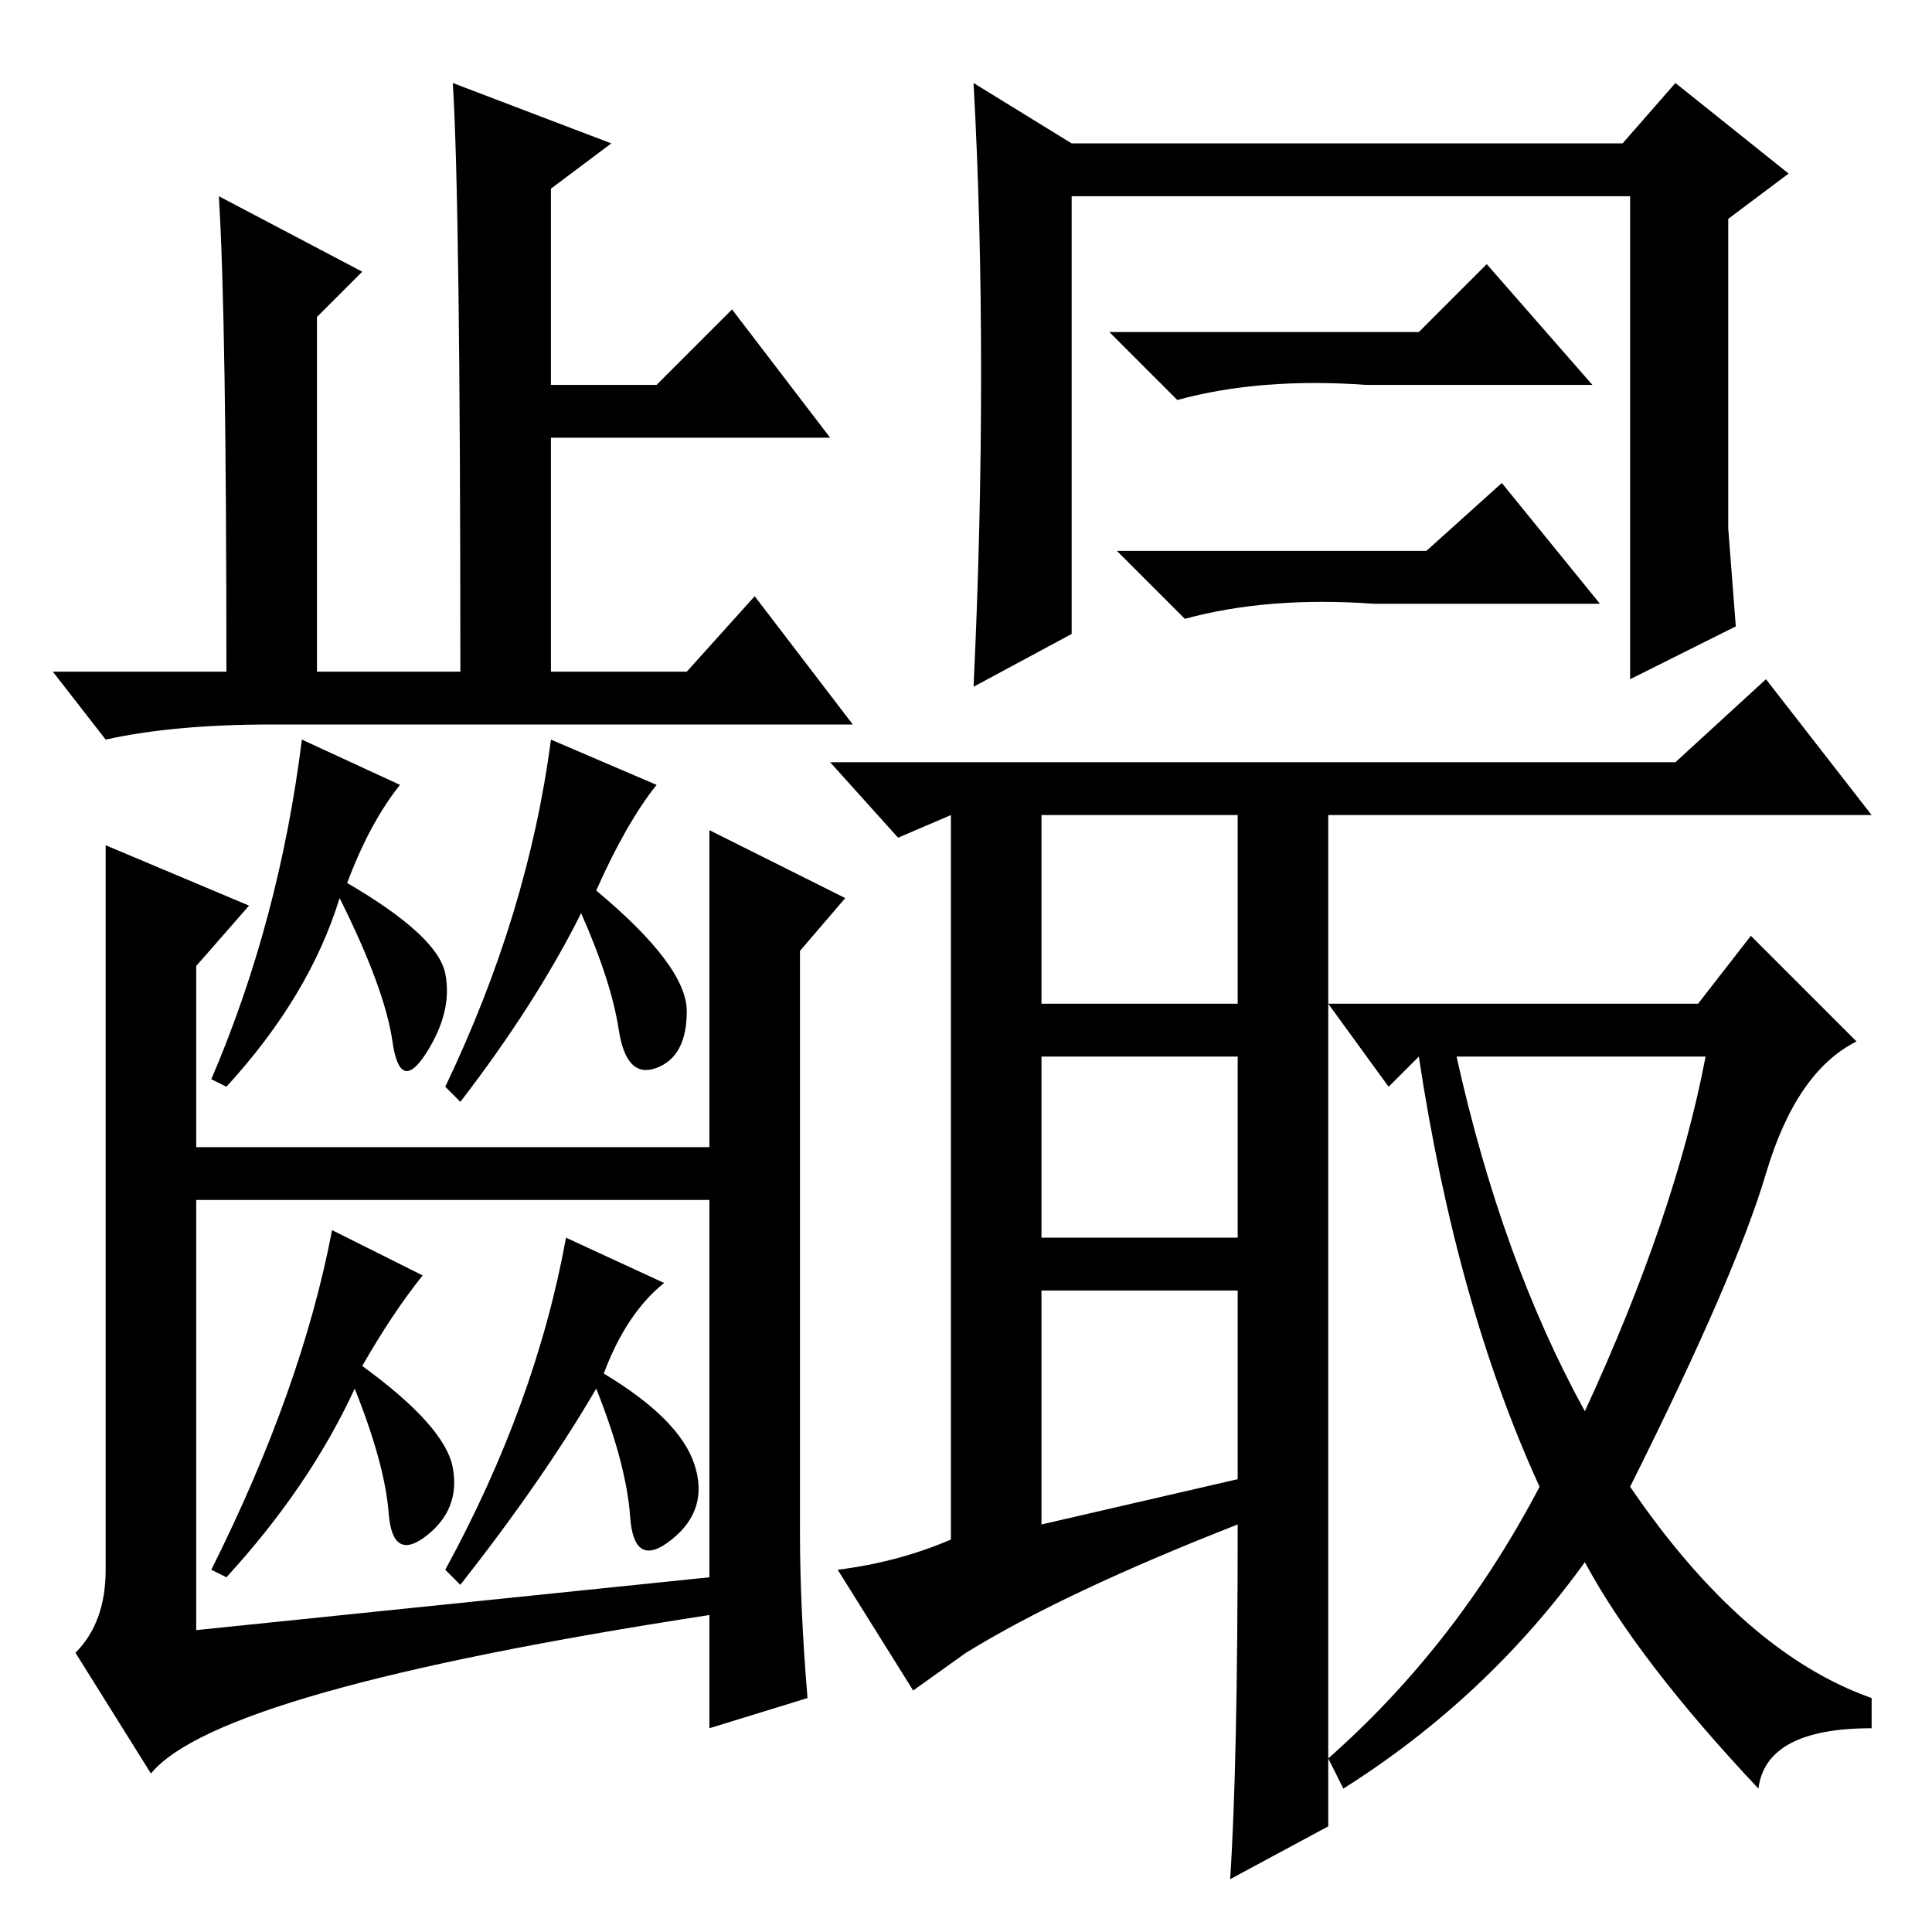 <?xml version="1.0" standalone="no"?>
<!DOCTYPE svg PUBLIC "-//W3C//DTD SVG 1.1//EN" "http://www.w3.org/Graphics/SVG/1.1/DTD/svg11.dtd" >
<svg xmlns="http://www.w3.org/2000/svg" xmlns:xlink="http://www.w3.org/1999/xlink" version="1.1" viewBox="0 -36 256 256">
  <g transform="matrix(1 0 0 -1 0 220)">
   <path fill="currentColor"
d="M81 237l-8 -6v-26h14l10 10l13 -17h-37v-31h18l9 10l13 -17h-77q-13 0 -22 -2l-7 9h23q0 47 -1 63l19 -10l-6 -6v-47h19q0 62 -1 78zM53 152q-4 -5 -7 -13q12 -7 13 -12t-2.5 -10.5t-4.5 1.5t-7 19q-4 -13 -15 -25l-2 1q9 21 12 45zM99 104v-7h-76v7h76zM14 144l19 -8
l-7 -8v-88l68 7v99l18 -9l-6 -7v-77q0 -10 1 -22l-13 -4v15q-65 -10 -74 -21l-10 16q4 4 4 11v96zM87 152q-4 -5 -8 -14q12 -10 12 -16t-4 -7.5t-5 5t-5 15.5q-6 -12 -16 -25l-2 2q11 23 14 46zM56 87q-4 -5 -8 -12q11 -8 12 -13.5t-3.5 -9t-5 3t-4.5 16.5q-6 -13 -17 -25
l-2 1q12 24 16 45zM88 86q-5 -4 -8 -12q10 -6 12 -12t-3 -10t-5.5 3t-4.5 17q-7 -12 -18 -26l-2 2q12 22 16 44zM138 123h26v25h-26v-25zM138 92h26v24h-26v-24zM138 54l26 6v25h-26v-31zM210 69q12 26 16 47h-33q6 -27 17 -47zM130 206.5q0 20.5 -1 38.5l13 -8h73l7 8
l15 -12l-8 -6v-41l1 -13l-14 -7v64h-74v-58l-13 -7q1 21 1 41.5zM188 212l9 9l14 -16h-30q-14 1 -25 -2l-9 9h41zM189 183l10 9l13 -16h-30q-14 1 -25 -2l-9 9h41zM176 23q17 15 28 36q-11 24 -16 57l-4 -4l-8 11h49l7 9l14 -14q-8 -4 -12 -17.5t-18 -41.5q15 -22 32 -28v-4
q-14 0 -15 -8q-16 17 -23 30q-13 -18 -32 -30zM176 17v-3l-13 -7q1 15 1 47q-23 -9 -36 -17l-7 -5l-10 16q8 1 15 4v96l-7 -3l-9 10h112l12 11l14 -18h-72v-91v-33v-7z" />
  </g>

</svg>
